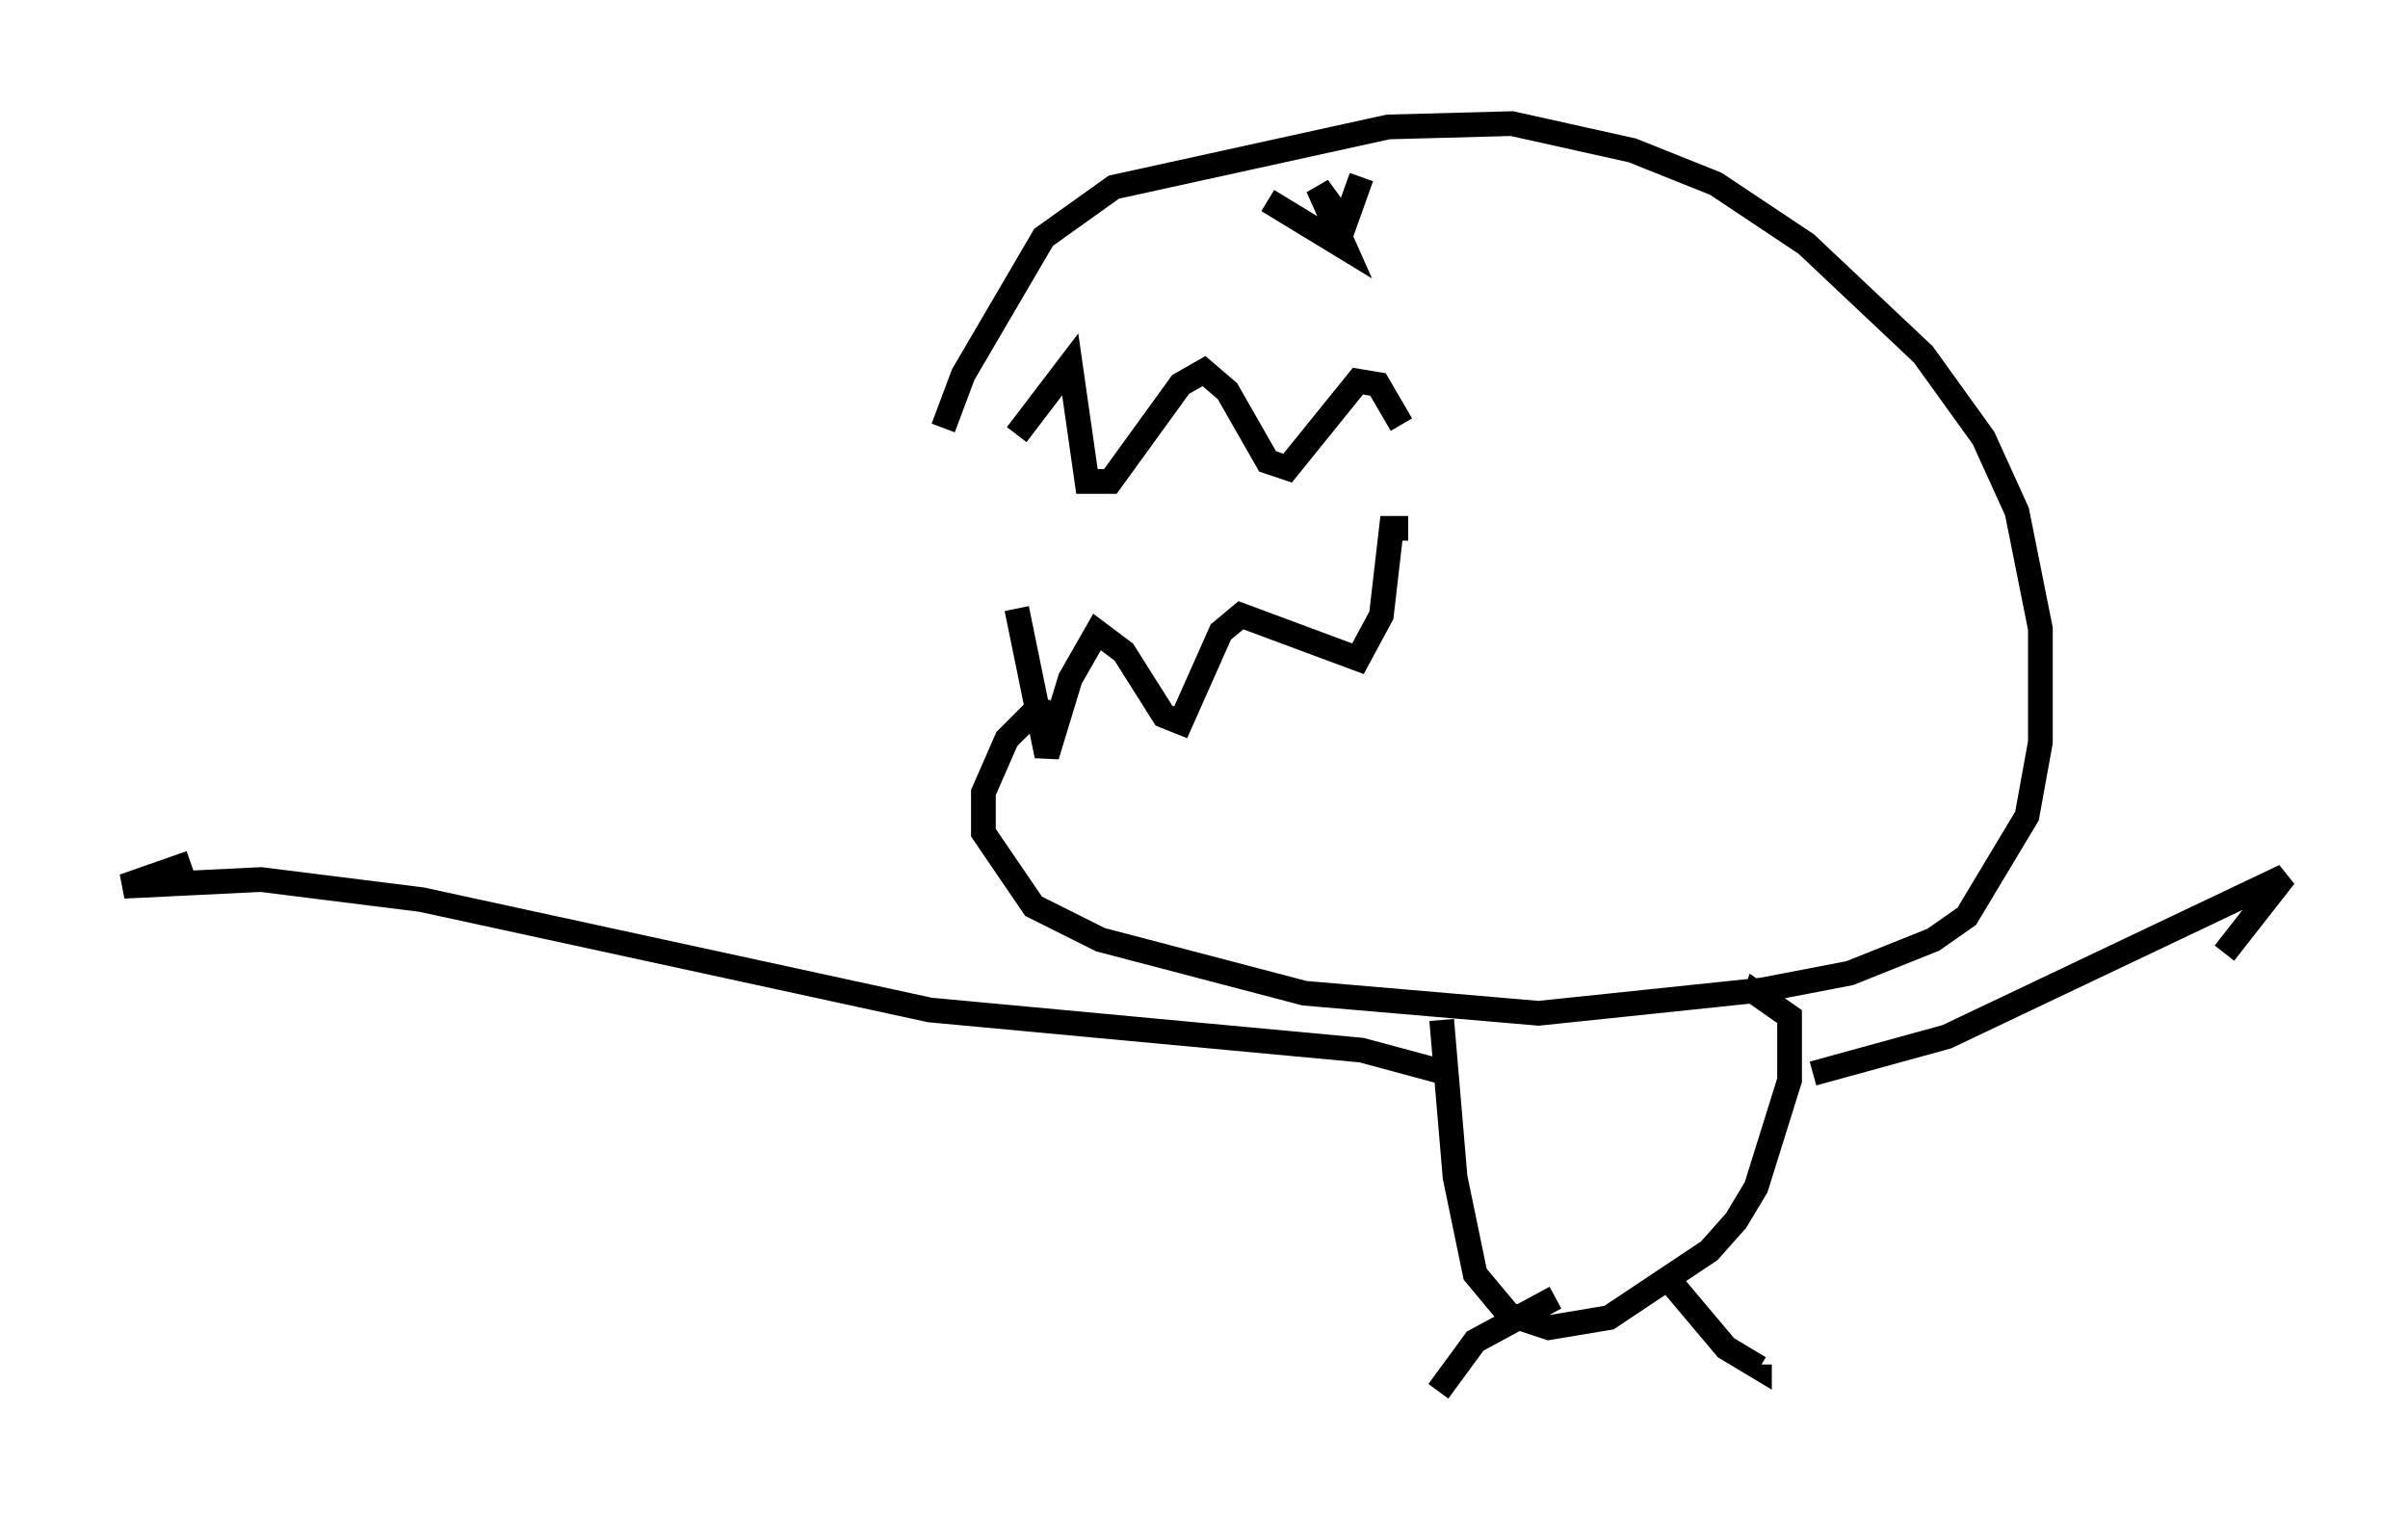 <?xml version="1.0" encoding="utf-8" ?>
<svg baseProfile="full" height="61.285" version="1.1" width="97.414" xmlns="http://www.w3.org/2000/svg" xmlns:ev="http://www.w3.org/2001/xml-events" xmlns:xlink="http://www.w3.org/1999/xlink"><defs /><rect fill="white" height="61.285" width="97.414" x="0" y="0" /><path d="M40.453, 19.208 m0.677, -1.624 l2.165, -2.842 0.677, 4.736 l0.947, 0.0 2.842, -3.924 l0.947, -0.541 0.947, 0.812 l1.624, 2.842 0.812, 0.271 l2.842, -3.518 0.812, 0.135 l0.947, 1.624 m-15.561, 7.442 l1.218, 5.954 0.947, -3.112 l1.083, -1.894 1.083, 0.812 l1.624, 2.571 0.677, 0.271 l1.624, -3.654 0.812, -0.677 l4.736, 1.759 0.947, -1.759 l0.406, -3.518 0.677, 0.0 m-18.809, -4.059 l0.812, -2.165 3.248, -5.548 l2.842, -2.03 11.096, -2.436 l5.007, -0.135 4.871, 1.083 l3.383, 1.353 3.654, 2.436 l4.736, 4.465 2.436, 3.383 l1.353, 2.977 0.947, 4.736 l0.0, 4.601 -0.541, 2.977 l-2.436, 4.059 -1.353, 0.947 l-3.383, 1.353 -3.518, 0.677 l-9.066, 0.947 -9.472, -0.812 l-8.254, -2.165 -2.706, -1.353 l-2.03, -2.977 0.0, -1.624 l0.947, -2.165 1.083, -1.083 l0.677, 0.0 m8.796, -20.703 l3.112, 1.894 -1.083, -2.436 l1.083, 1.488 0.677, -1.894 m3.248, 34.1 l0.541, 6.36 0.812, 3.924 l1.353, 1.624 1.624, 0.541 l2.436, -0.406 4.059, -2.706 l1.083, -1.218 0.812, -1.353 l1.353, -4.33 0.0, -2.571 l-1.353, -0.947 -0.135, 0.406 m-3.248, 11.367 l2.165, 2.571 1.353, 0.812 l0.0, -0.135 m-8.254, -2.706 l-3.248, 1.759 -1.488, 2.03 m15.155, -12.855 l5.413, -1.488 13.667, -6.495 l-2.436, 3.112 m-31.393, 4.871 l-3.518, -0.947 -17.456, -1.624 l-20.568, -4.465 -6.495, -0.812 l-5.548, 0.271 2.706, -0.947 " fill="none" stroke="black" stroke-width="1" /></svg>